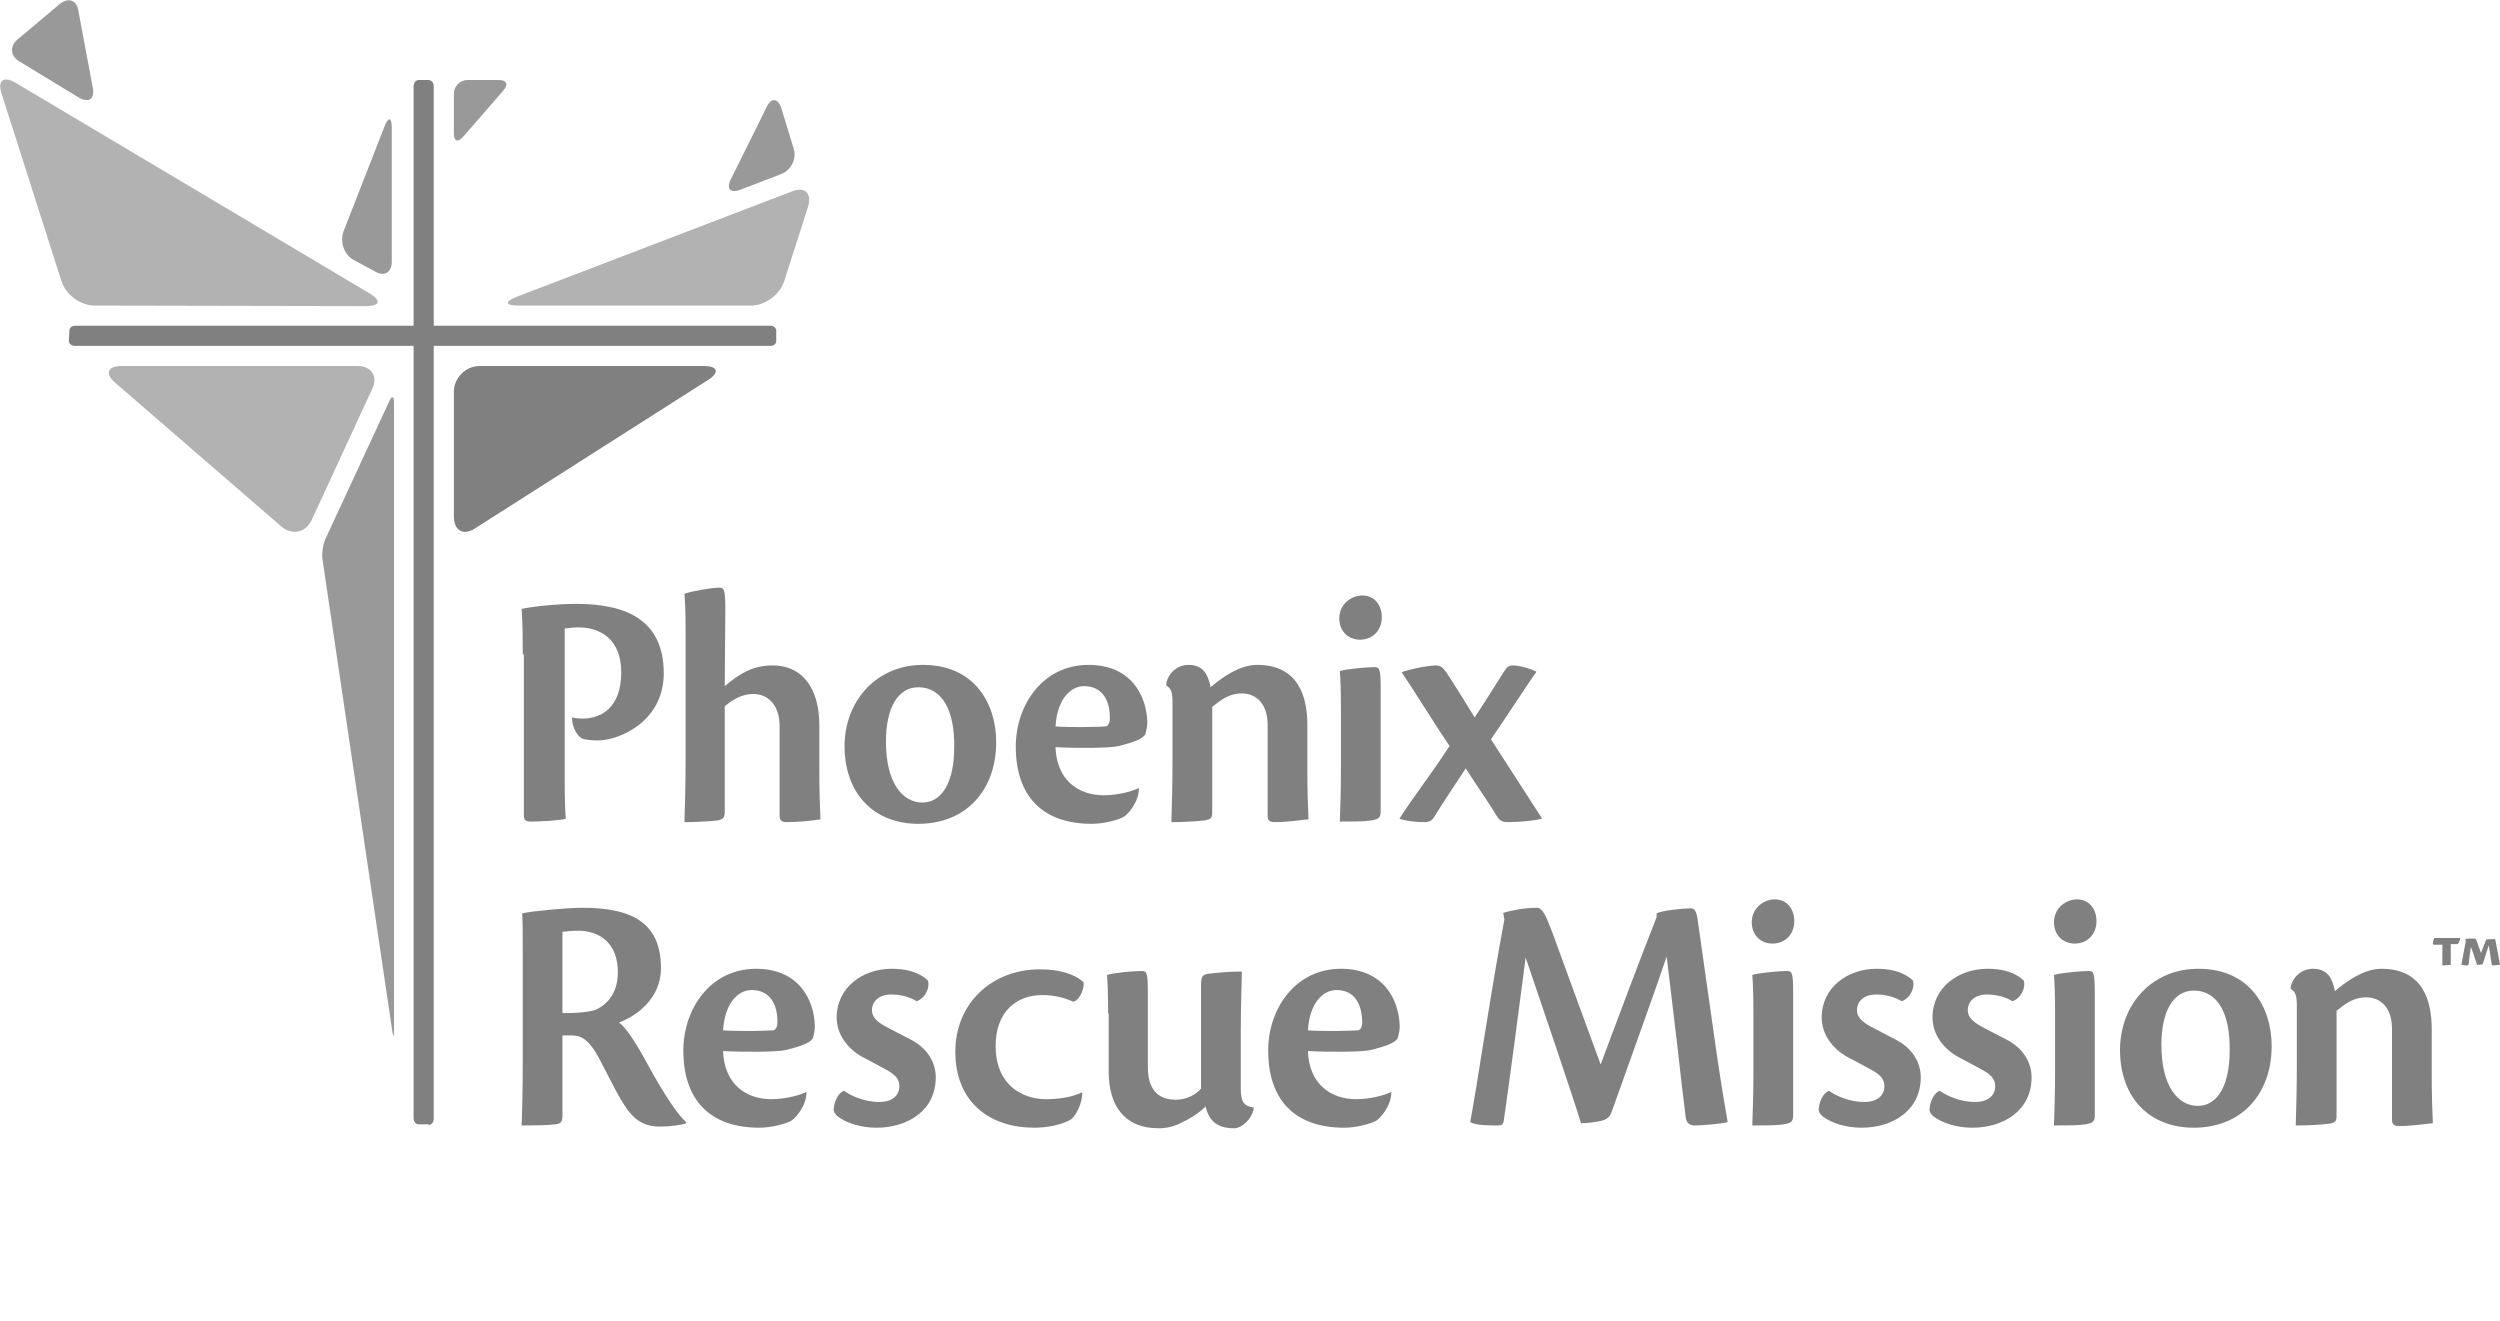 <?xml version="1.0" encoding="utf-8"?>
<!-- Generator: Adobe Illustrator 21.1.0, SVG Export Plug-In . SVG Version: 6.00 Build 0)  -->
<svg version="1.1" id="Layer_1" xmlns="http://www.w3.org/2000/svg" xmlns:xlink="http://www.w3.org/1999/xlink" x="0px" y="0px"
	 viewBox="0 0 446.7 236.1" style="enable-background:new 0 0 446.7 236.1;" xml:space="preserve">
<style type="text/css">
	.st0{fill:#808080;}
	.st1{fill:#999999;}
	.st2{fill:#B2B2B2;}
</style>
<g>
	<path class="st0" d="M76.6,201c0.5,0,0.9-0.5,0.9-1.1V15.4c0-0.6-0.4-1.1-0.9-1.1h-1.8c-0.5,0-0.9,0.5-0.9,1.1v184.4
		c0,0.6,0.4,1.1,0.9,1.1h1.8V201z"/>
	<path class="st0" d="M12.3,60.9c0,0.5,0.5,0.9,1,0.9h124.4c0.6,0,1-0.4,1-0.9v-1.8c0-0.5-0.5-0.9-1-0.9H13.4c-0.6,0-1,0.4-1,0.9
		L12.3,60.9L12.3,60.9z"/>
	<path class="st1" d="M63.1,46.4c-1.7-1-2.4-3.3-1.7-5.1l7.3-18.7c0.7-1.8,1.3-1.7,1.3,0.2v24c0,1.9-1.4,2.7-3,1.7L63.1,46.4z"/>
	<path class="st2" d="M20.6,68.4c-1.9-1.6-1.4-3,1.1-3h42.2c2.5,0,3.7,1.9,2.6,4.1L55.7,92.9c-1.1,2.3-3.5,2.8-5.4,1.2L20.6,68.4z"
		/>
	<path class="st1" d="M57.6,99.8c-0.1-1,0.1-2.5,0.5-3.4l11.5-24.8c0.4-0.9,0.8-0.8,0.8,0.2v112.5c0,1-0.1,1-0.3,0L57.6,99.8z"/>
	<path class="st0" d="M126.5,67.9c2.1-1.3,1.8-2.5-0.7-2.5H85.7c-2.5,0-4.6,2.1-4.6,4.6v22.3c0,2.5,1.7,3.5,3.8,2.1L126.5,67.9z"/>
	<path class="st1" d="M90,16.1c0.9-1,0.5-1.8-0.8-1.8h-5.7c-1.3,0-2.4,1.1-2.4,2.4v7.2c0,1.3,0.7,1.6,1.6,0.6L90,16.1z"/>
	<g>
		<path class="st2" d="M92.7,54.6c-2.5,0-2.6-0.7-0.3-1.6l49.1-18.8c2.3-0.9,3.6,0.3,2.9,2.7l-4.3,13.4c-0.8,2.4-3.4,4.3-5.9,4.3
			L92.7,54.6z"/>
	</g>
	<g>
		<path class="st1" d="M139.6,19.3c-0.6-1.8-1.8-1.9-2.6-0.2L130.6,32c-0.9,1.7-0.1,2.6,1.7,1.9l7.3-2.8c1.8-0.7,2.8-2.8,2.2-4.6
			L139.6,19.3z"/>
	</g>
	<g>
		<path class="st2" d="M65.4,54.7c2.5,0,2.8-1,0.6-2.3L2.8,14.8c-2.2-1.3-3.3-0.4-2.5,2L11,50.3c0.8,2.4,3.4,4.3,5.9,4.3L65.4,54.7z
			"/>
	</g>
	<g>
		<path class="st1" d="M10.7,0.7c1.5-1.2,3-0.7,3.3,1.2l2.6,13.9c0.3,1.9-0.7,2.6-2.4,1.7L3.5,11c-1.7-1-1.8-2.8-0.3-4L10.7,0.7z"/>
	</g>
	<g>
		<g>
			<path class="st0" d="M93.4,116.9c0-2.9,0-5.4-0.2-8.1c1.8-0.4,6.1-0.9,9.8-0.9c9.2,0,15.6,3.1,15.6,12.4c0,8.6-7.9,12-11.8,12
				c-0.9,0-2.4-0.1-2.9-0.4c-0.7-0.4-1.7-1.9-1.7-3.7c0.5,0.1,1.3,0.2,1.8,0.2c3.3,0,7-1.8,7-8.3c0-6-3.9-8-7.6-8
				c-0.8,0-1.7,0.1-2.5,0.2V139c0,4.3,0.1,6.1,0.2,7.3c-1,0.3-4.7,0.5-6.2,0.5c-0.9,0-1.3-0.2-1.3-1.1v-28.8H93.4z"/>
			<path class="st0" d="M129.5,122.6c2.7-2.3,5.1-3.7,8.5-3.7c5.8,0,8.4,4.6,8.4,10.7v8.3c0,3.3,0.1,6.5,0.2,8.5
				c-1.3,0.2-3.6,0.5-6.1,0.5c-0.9,0-1.2-0.4-1.2-1.2c0-4.5,0-10.6,0-16c0-3.6-2-5.7-4.7-5.7c-2,0-3.7,1-5.1,2.2v18.7
				c0,1.1-0.2,1.5-1.3,1.7c-2,0.2-3.9,0.3-5.9,0.3c0.1-3.1,0.2-6.8,0.2-11.1v-23.1c0-3.7-0.1-5.3-0.2-6.6c1.3-0.5,5-1.1,6.2-1.1
				c0.9,0,1.1,0.3,1.1,4L129.5,122.6L129.5,122.6z"/>
			<path class="st0" d="M164.9,118.8c9.3,0,13.1,7,13.1,13.8c0,8.6-5.4,14.6-13.9,14.6c-7.8,0-13.2-5.2-13.2-14
				C151,125,156.8,118.8,164.9,118.8L164.9,118.8z M164.1,122.8c-3.8,0-5.8,3.9-5.8,9.7c0,7.6,3.1,10.9,6.5,10.9
				c3.6,0,5.7-3.8,5.7-9.9C170.6,126.9,168.3,122.8,164.1,122.8L164.1,122.8z"/>
			<path class="st0" d="M203.5,140.9c0,2.4-2,4.7-2.8,5.1c-0.9,0.5-3.5,1.2-5.6,1.2c-8.9,0-13.6-5-13.6-13.8c0-7.4,4.8-14.6,13-14.6
				c7.6,0,10.4,5.5,10.5,10.3c0,0.8-0.2,1.5-0.3,1.9c-0.2,1-2.4,1.7-4.8,2.3c-1.5,0.4-7.8,0.4-11.3,0.2c0.2,6,4.2,8.6,8.6,8.6
				c2.6,0,5.1-0.7,6.3-1.3L203.5,140.9z M193.7,122.6c-2.4,0-4.8,2.3-5.1,7.2c2.6,0.2,7.5,0.1,8.9,0c0.5,0,0.8-0.7,0.8-1.3
				C198.4,125.2,197,122.6,193.7,122.6L193.7,122.6z"/>
			<path class="st0" d="M226.5,129.5c0-3.8-2.1-5.6-4.6-5.6c-2.3,0-3.8,1.2-5.3,2.4V145c0,1.2-0.2,1.4-1.4,1.6
				c-2,0.2-3.7,0.3-5.9,0.3c0.1-3.1,0.2-6.9,0.2-11.1v-10.2c0-1.8-0.2-2.6-1.1-3.1V122c0.4-1.7,1.9-3.2,4-3.2c2.7,0,3.5,1.9,3.9,4
				c2.2-1.9,5.3-4,8.3-4c7.5,0,9,5.8,9,10.8v8.3c0,3.2,0.1,6.5,0.2,8.5c-1.3,0.1-3.6,0.5-6.1,0.5c-0.9,0-1.2-0.4-1.2-1.1
				L226.5,129.5L226.5,129.5z"/>
			<path class="st0" d="M246.7,145c0,1.1-0.4,1.4-1.7,1.6c-1.2,0.2-3.3,0.2-5.6,0.2c0.1-2.5,0.2-6.1,0.2-9.6v-10.4
				c0-3.8-0.1-5.6-0.2-6.9c1.3-0.4,5-0.7,6.2-0.7c0.9,0,1.1,0.3,1.1,3.9V145z M243.4,106.4c2.2,0,3.5,1.7,3.5,3.9c0,2.3-1.6,4-3.9,4
				c-1.8,0-3.7-1.2-3.7-3.9C239.4,107.6,241.8,106.4,243.4,106.4L243.4,106.4z"/>
			<path class="st0" d="M250.5,120.1c0.9-0.4,4.4-1.2,6.2-1.2c0.7,0,1.2,0.5,1.7,1.2c1.1,1.6,3.3,5.2,5.1,8.1c1.7-2.6,3.6-5.6,5.1-8
				c0.6-0.9,0.9-1.3,1.7-1.3c1.3,0,3.2,0.6,4.2,1.1v0.1c-1.2,1.6-5.8,8.7-8.1,12c2.5,3.9,6.1,9.4,9.1,14.1v0.1
				c-1.2,0.3-3.7,0.6-6.2,0.6c-0.7,0-1.3-0.2-1.8-1c-1.3-2.2-3.7-5.6-5.6-8.6c-1.5,2.3-3.3,4.9-5.6,8.6c-0.4,0.7-0.9,1-1.7,1
				c-1.7,0-3.4-0.2-4.5-0.6v-0.1c2.9-4.5,5.6-7.8,8.9-12.9c-1.6-2.3-7.1-11.1-8.5-13.1L250.5,120.1L250.5,120.1z"/>
			<path class="st0" d="M100.5,199.3c0,1.2-0.3,1.5-1.3,1.6c-1.7,0.2-4.9,0.2-6,0.2c0.1-2.4,0.2-6.1,0.2-11.2v-20.5
				c0-3,0-4.4-0.1-6.2c1.6-0.4,8-1,10.8-1c9.4,0,14,3.1,14,10.8c0,5.5-4.5,8.6-7.5,9.7c1.2,0.8,3.1,3.7,5.3,7.8
				c2.9,5.3,5.3,8.8,6.7,10v0.2c-0.6,0.3-2.9,0.6-4.6,0.6c-2.4,0-4.1-0.7-5.8-2.9c-1.7-2.4-2.6-4.4-5.1-9.2
				c-2.1-3.9-3.5-4.2-5.3-4.2c-0.5,0-0.7,0-1.3,0C100.5,185,100.5,199.3,100.5,199.3z M100.5,181c2,0.1,5.2-0.2,6-0.6
				c1.3-0.6,3.9-2.3,3.9-6.7c0-5.3-3.4-7.4-7.1-7.4c-0.9,0-2.1,0.1-2.8,0.2V181z"/>
			<path class="st0" d="M144.1,195.2c0,2.4-2,4.7-2.8,5.1c-0.9,0.5-3.5,1.2-5.6,1.2c-8.9,0-13.6-5-13.6-13.8c0-7.4,4.8-14.6,13-14.6
				c7.6,0,10.4,5.5,10.5,10.3c0,0.8-0.2,1.5-0.3,1.9c-0.2,1-2.4,1.7-4.8,2.3c-1.5,0.4-7.8,0.4-11.3,0.2c0.2,6,4.2,8.6,8.6,8.6
				c2.6,0,5.1-0.7,6.3-1.3V195.2z M134.3,176.9c-2.4,0-4.8,2.3-5.1,7.2c2.6,0.2,7.5,0.1,8.9,0c0.5,0,0.8-0.7,0.8-1.3
				C139,179.5,137.6,176.9,134.3,176.9L134.3,176.9z"/>
			<path class="st0" d="M159.3,173.1c2.2,0,4.7,0.4,6.5,2.1c0.4,1.2-0.4,3.1-2,3.7c-1.5-0.9-3.1-1.2-4.6-1.2c-2.1,0-3.4,1.2-3.4,2.8
				c0,1.3,1,2.1,2.4,2.9c1.3,0.7,3.1,1.6,4.8,2.5c2.7,1.5,4.2,3.9,4.2,6.6c0,6-5.1,9-10.6,9c-2.7,0-5.3-0.8-6.9-2
				c-0.7-0.6-0.8-1.1-0.7-1.6c0.1-1,0.7-2.6,1.8-3c1.4,1,3.8,2,6.3,2s3.6-1.3,3.6-2.8c0-1.3-0.7-2.1-2.6-3.1
				c-1.5-0.8-3.1-1.7-4.3-2.3c-2.3-1.4-4.3-3.8-4.3-6.9C149.5,176.4,154.2,173.1,159.3,173.1L159.3,173.1z"/>
			<path class="st0" d="M193.4,195.3c-0.1,1.8-0.9,3.7-2,4.7c-1.7,1-4.3,1.5-6.6,1.5c-7.8,0-14.1-4.4-14.1-13.6
				c0-8.7,6.6-14.7,15.1-14.7c3.4,0,6.2,0.8,7.8,2.3c0.2,0.7-0.4,3-1.8,3.5c-2-0.9-3.8-1.2-5.6-1.2c-4.5,0-8.3,2.9-8.3,9.1
				c0,7,4.8,9.5,9,9.5c2.5,0,4.7-0.4,6.4-1.2L193.4,195.3z"/>
			<path class="st0" d="M198,181.1c0-3.8-0.1-5.6-0.2-6.9c1.3-0.4,4.7-0.7,6.2-0.7c0.9,0,1.1,0.3,1.1,3.9c0,4,0,9.1,0,13.3
				c0,5,2.9,5.8,5,5.8c2,0,3.7-1,4.5-2v-18.2c0-1.8,0.2-2.1,1.2-2.3c2.6-0.3,4.1-0.4,6.1-0.4c0,1.3-0.2,5.7-0.2,11v9.8
				c0,2.6,0.6,3.2,2.3,3.5v0.3c-0.4,1.8-2.1,3.4-3.5,3.4c-3.2,0-4.5-1.5-5.1-3.9c-1.2,1.3-3.2,2.4-4.5,3c-1.2,0.6-2.5,0.9-3.9,0.9
				c-6.2,0-8.9-4.2-8.9-10.1v-10.4H198z"/>
			<path class="st0" d="M248.6,195.2c0,2.4-2,4.7-2.8,5.1c-0.9,0.5-3.5,1.2-5.6,1.2c-8.9,0-13.6-5-13.6-13.8c0-7.4,4.8-14.6,13-14.6
				c7.6,0,10.4,5.5,10.5,10.3c0,0.8-0.2,1.5-0.3,1.9c-0.2,1-2.4,1.7-4.8,2.3c-1.5,0.4-7.8,0.4-11.3,0.2c0.2,6,4.2,8.6,8.6,8.6
				c2.6,0,5.1-0.7,6.3-1.3L248.6,195.2z M238.8,176.9c-2.4,0-4.8,2.3-5.1,7.2c2.6,0.2,7.5,0.1,8.9,0c0.5,0,0.8-0.7,0.8-1.3
				C243.4,179.5,242.1,176.9,238.8,176.9L238.8,176.9z"/>
			<path class="st0" d="M296,163.2c0.9-0.5,4.7-0.9,6.1-0.9c0.6,0,1,0.4,1.2,1.8l3.2,22.5c0.9,6.4,1.7,11,2.2,13.9
				c-1,0.3-4.7,0.6-5.9,0.6c-0.7,0-1.5-0.3-1.6-1.5c-0.4-3.2-0.8-6.4-1.5-12.8l-1.9-15.9c-1.8,5.4-5.6,15.9-9.7,27.4
				c-0.4,1.2-0.8,1.7-2.1,2c-1,0.2-2.4,0.4-3.5,0.4c-1.5-4.9-7.1-21.4-9.9-29.6c-1,7.8-2.9,22.2-3.9,29.1c-0.1,0.7-0.4,0.9-1,0.9
				c-1.6,0-4,0-5-0.6c1.2-6.3,3.5-22.3,6.1-36.2l-0.2-1.2c1.5-0.4,3.5-0.9,6.2-0.9c0.9,0.3,1.4,1.3,2.6,4.5l8.6,23.5
				c3.2-8.6,7.5-20,10-26.3L296,163.2z"/>
			<path class="st0" d="M320.4,199.3c0,1.1-0.4,1.4-1.7,1.6c-1.2,0.2-3.3,0.2-5.6,0.2c0.1-2.5,0.2-6.1,0.2-9.6v-10.4
				c0-3.8-0.1-5.6-0.2-6.9c1.3-0.4,5-0.7,6.2-0.7c0.9,0,1.1,0.3,1.1,3.9V199.3z M317.1,160.7c2.2,0,3.5,1.7,3.5,3.9
				c0,2.3-1.6,4-3.9,4c-1.8,0-3.7-1.2-3.7-3.9C313.1,161.9,315.5,160.7,317.1,160.7L317.1,160.7z"/>
			<path class="st0" d="M335.3,173.1c2.2,0,4.7,0.4,6.5,2.1c0.4,1.2-0.4,3.1-2,3.7c-1.5-0.9-3.1-1.2-4.6-1.2c-2.1,0-3.4,1.2-3.4,2.8
				c0,1.3,1,2.1,2.4,2.9c1.3,0.7,3.1,1.6,4.8,2.5c2.7,1.5,4.2,3.9,4.2,6.6c0,6-5.1,9-10.6,9c-2.7,0-5.3-0.8-6.9-2
				c-0.7-0.6-0.8-1.1-0.7-1.6c0.1-1,0.7-2.6,1.8-3c1.4,1,3.8,2,6.3,2s3.6-1.3,3.6-2.8c0-1.3-0.7-2.1-2.6-3.1
				c-1.5-0.8-3.1-1.7-4.3-2.3c-2.3-1.4-4.3-3.8-4.3-6.9C325.5,176.4,330.2,173.1,335.3,173.1L335.3,173.1z"/>
			<path class="st0" d="M355.1,173.1c2.2,0,4.7,0.4,6.5,2.1c0.4,1.2-0.4,3.1-2,3.7c-1.5-0.9-3.1-1.2-4.6-1.2c-2.1,0-3.4,1.2-3.4,2.8
				c0,1.3,1,2.1,2.4,2.9c1.3,0.7,3.1,1.6,4.8,2.5c2.7,1.5,4.2,3.9,4.2,6.6c0,6-5.1,9-10.6,9c-2.7,0-5.3-0.8-6.9-2
				c-0.7-0.6-0.8-1.1-0.7-1.6c0.1-1,0.7-2.6,1.8-3c1.4,1,3.8,2,6.3,2s3.6-1.3,3.6-2.8c0-1.3-0.7-2.1-2.6-3.1
				c-1.5-0.8-3.1-1.7-4.3-2.3c-2.3-1.4-4.3-3.8-4.3-6.9C345.3,176.4,350,173.1,355.1,173.1L355.1,173.1z"/>
			<path class="st0" d="M374.3,199.3c0,1.1-0.4,1.4-1.7,1.6c-1.2,0.2-3.3,0.2-5.6,0.2c0.1-2.5,0.2-6.1,0.2-9.6v-10.4
				c0-3.8-0.1-5.6-0.2-6.9c1.3-0.4,5-0.7,6.2-0.7c0.9,0,1.1,0.3,1.1,3.9V199.3z M371.1,160.7c2.2,0,3.5,1.7,3.5,3.9
				c0,2.3-1.6,4-3.9,4c-1.8,0-3.7-1.2-3.7-3.9C367.1,161.9,369.5,160.7,371.1,160.7L371.1,160.7z"/>
			<path class="st0" d="M392.8,173.1c9.3,0,13.1,7,13.1,13.8c0,8.6-5.4,14.6-13.9,14.6c-7.8,0-13.2-5.2-13.2-14
				C378.9,179.2,384.7,173.1,392.8,173.1L392.8,173.1z M392,177c-3.8,0-5.8,3.9-5.8,9.7c0,7.6,3.1,10.9,6.5,10.9
				c3.6,0,5.7-3.8,5.7-9.9C398.5,181.2,396.3,177,392,177L392,177z"/>
			<path class="st0" d="M427.4,183.8c0-3.8-2.1-5.6-4.6-5.6c-2.3,0-3.8,1.2-5.3,2.4v18.6c0,1.2-0.2,1.4-1.4,1.6
				c-2,0.2-3.7,0.3-5.9,0.3c0.1-3.1,0.2-6.9,0.2-11.1v-10.2c0-1.8-0.2-2.6-1.1-3.1v-0.4c0.4-1.7,1.9-3.2,4-3.2c2.7,0,3.5,1.9,3.9,4
				c2.2-1.9,5.3-4,8.3-4c7.5,0,9,5.8,9,10.8v8.3c0,3.2,0.1,6.5,0.2,8.5c-1.3,0.1-3.6,0.5-6.1,0.5c-0.9,0-1.2-0.4-1.2-1.1V183.8z"/>
			<path class="st0" d="M436.4,168.8h-1.5c-0.2,0-0.2-0.1-0.2-0.3c0.1-0.6,0.2-0.8,0.3-0.9c0.1,0,0.4,0,1.2,0h3.4
				c0,0.3-0.3,1-0.5,1.1h-1.2v2.7c0,0.5,0,0.8,0,1l-1.3,0.1c-0.1,0-0.2,0-0.2-0.1L436.4,168.8L436.4,168.8z M446.4,170.7
				c0.1,0.8,0.3,1.4,0.3,1.7c-0.3,0-1,0.1-1.3,0.1c-0.1,0-0.2-0.1-0.2-0.3c-0.1-0.4-0.1-0.8-0.2-1.3l-0.3-2
				c-0.2,0.6-0.7,2.2-1.1,3.4c-0.5,0.1-0.7,0.1-1,0.1c-0.2-0.6-0.8-2.5-1.1-3.2c-0.1,0.5-0.3,2.2-0.4,3.1c-0.1,0.1-0.1,0.2-0.2,0.2
				c-0.7,0-0.9-0.1-1.1-0.1c0.2-1,0.5-2.8,0.8-4.3l-0.1-0.3c0.2-0.1,1.2-0.1,1.7-0.1c0.1,0,0.2,0.1,0.4,0.6l0.7,2
				c0.3-0.9,0.7-1.8,0.9-2.3v-0.1c0.2-0.1,1.2-0.1,1.5-0.1c0.1,0,0.2,0.1,0.2,0.3L446.4,170.7z"/>
		</g>
	</g>
</g>
</svg>
